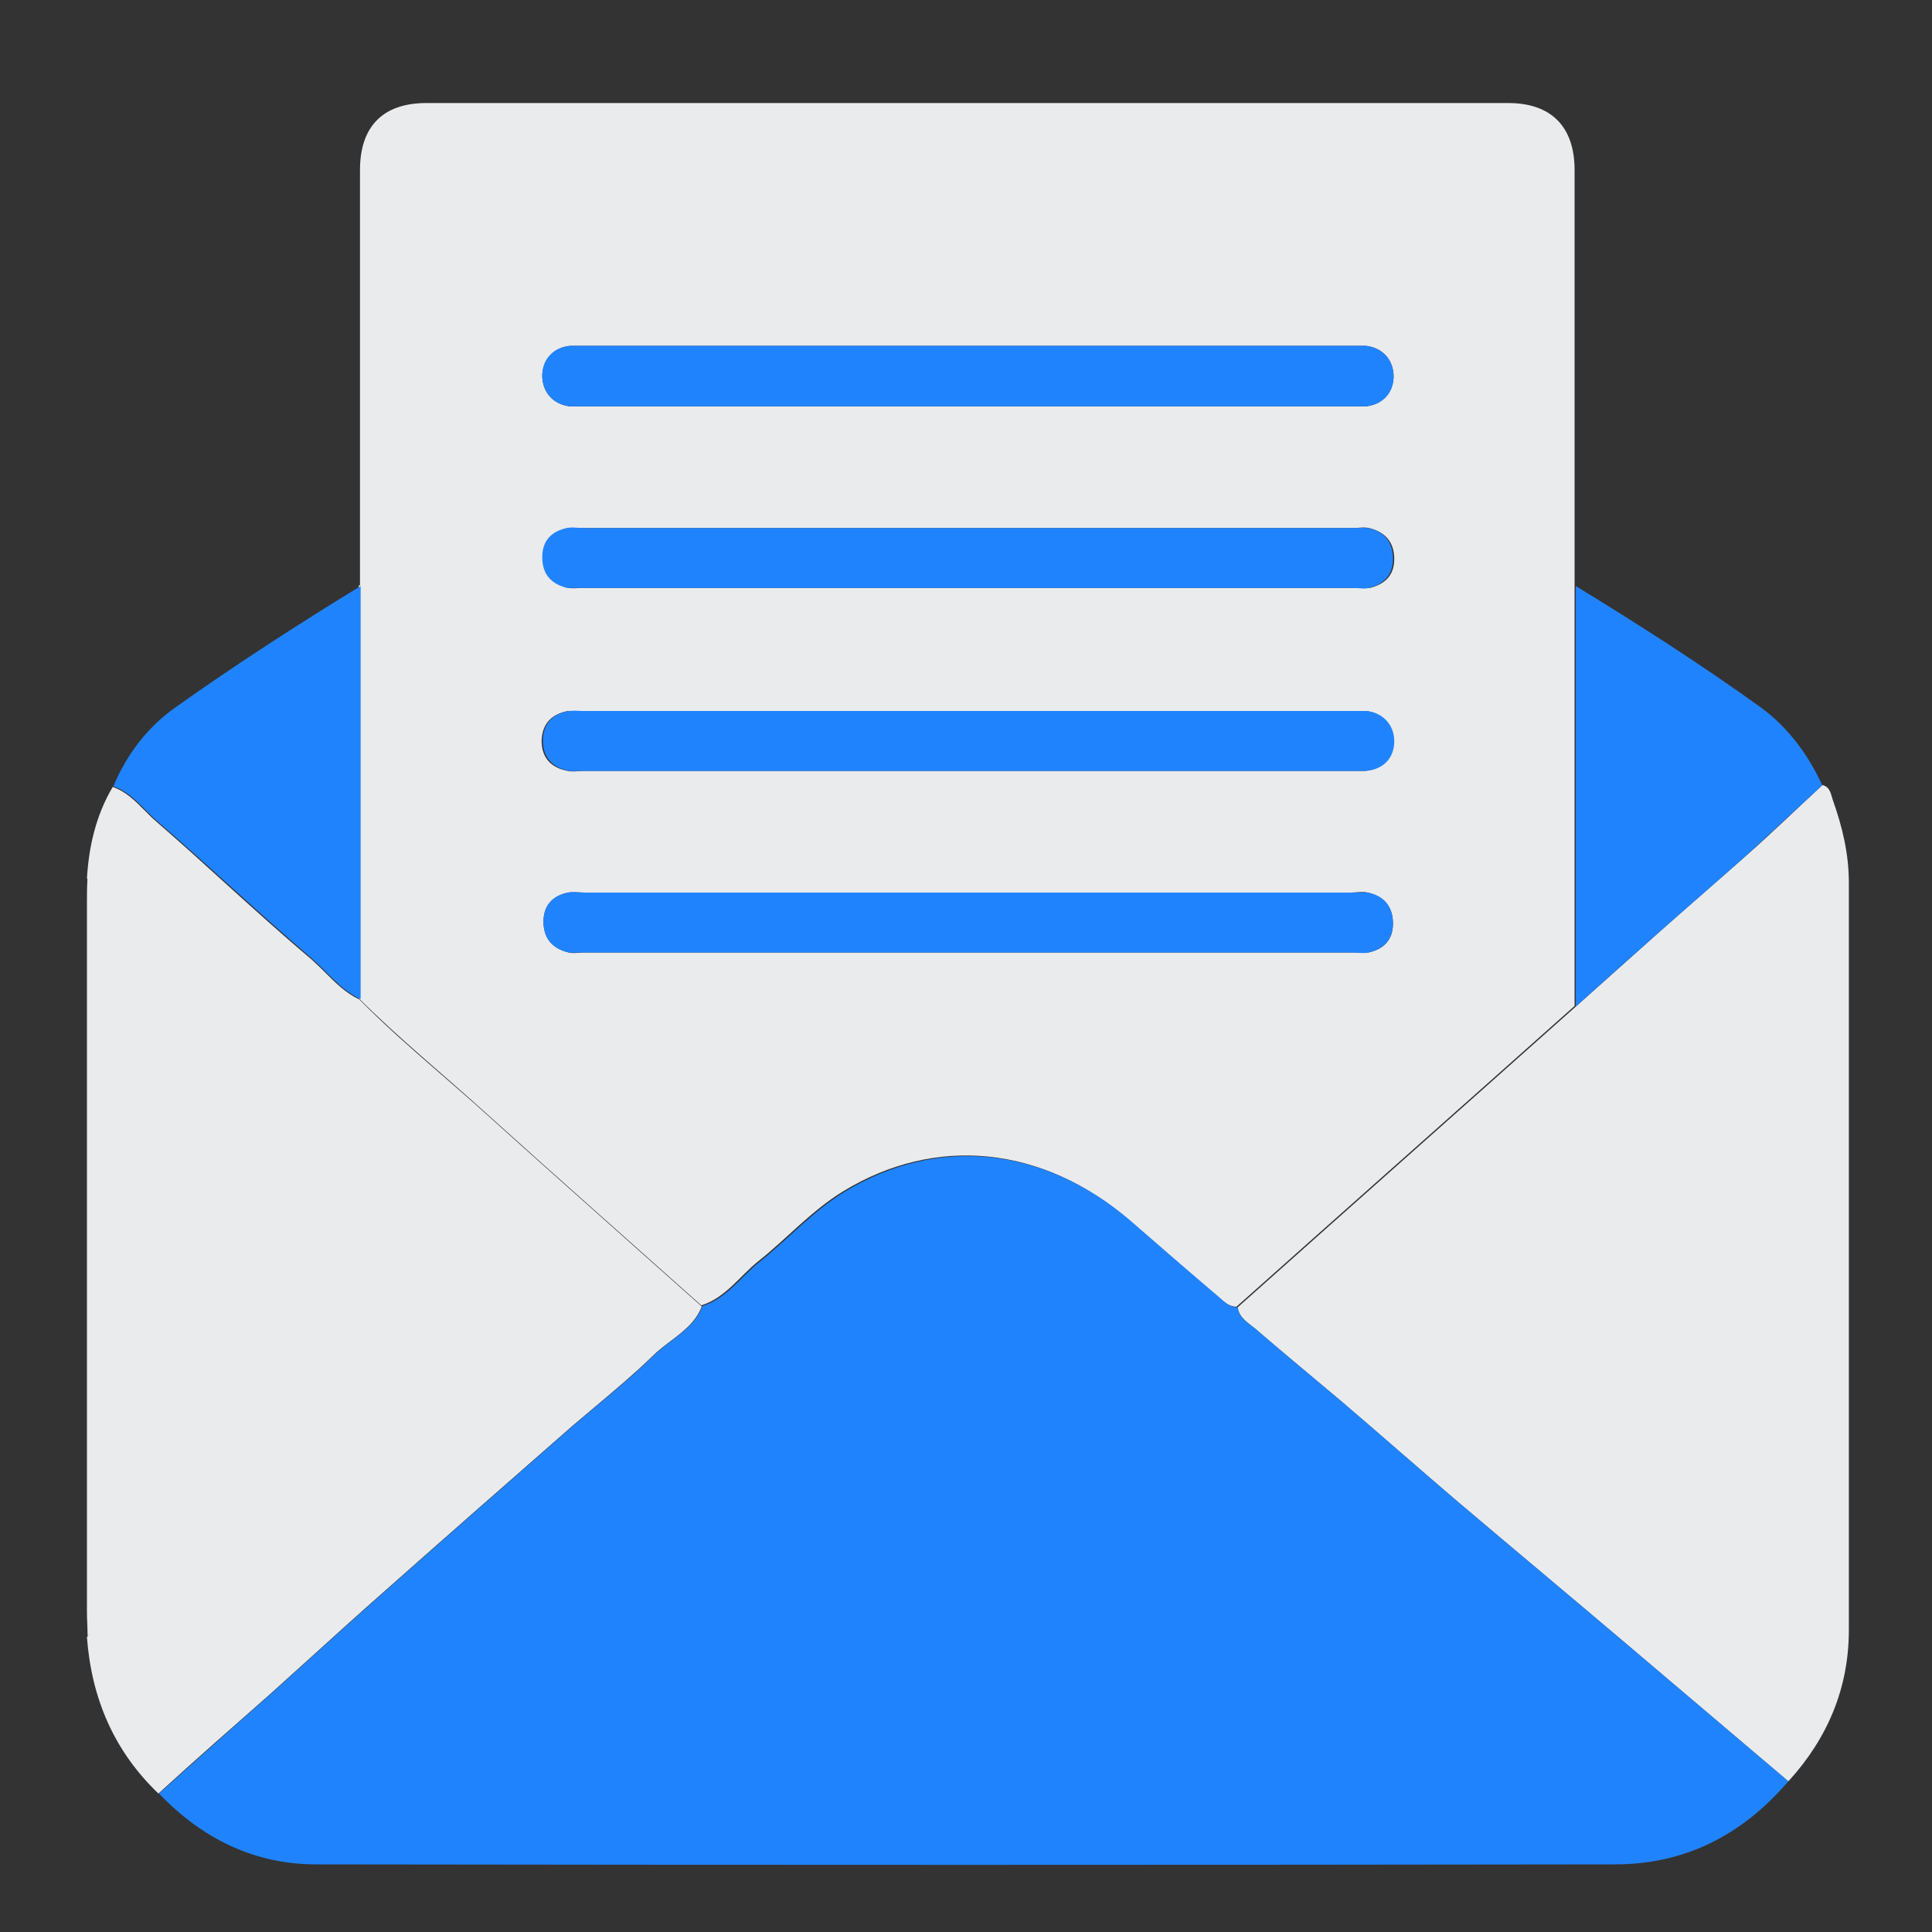 
<svg width="30" height="30" viewBox="0 0 30 30" fill="none" xmlns="http://www.w3.org/2000/svg">
<rect x="0" y="0" width="30" height="30" fill="#333333" stroke="none"/>
<path d="M5.59 9.09C5.59 6.94 5.59 4.79 5.59 2.64C5.59 1.96 5.95 1.6 6.62 1.6C12.22 1.6 17.82 1.6 23.42 1.6C24.09 1.6 24.45 1.97 24.45 2.64C24.45 4.79 24.45 6.94 24.45 9.09C24.45 11.27 24.45 13.45 24.45 15.62C22.7 17.18 20.95 18.73 19.2 20.29C19.08 20.29 19 20.21 18.92 20.14C18.46 19.75 18 19.35 17.54 18.95C16.19 17.79 14.53 17.62 13.09 18.5C12.6 18.8 12.22 19.23 11.78 19.58C11.49 19.81 11.27 20.15 10.89 20.27C9.77 19.27 8.65 18.28 7.53 17.27C6.88 16.68 6.19 16.12 5.57 15.5C5.57 13.36 5.57 11.22 5.57 9.09H5.59ZM15.01 6.31C16.99 6.31 18.98 6.31 20.96 6.31C21.04 6.31 21.12 6.31 21.2 6.31C21.46 6.29 21.63 6.1 21.64 5.85C21.64 5.59 21.47 5.4 21.21 5.37C21.15 5.37 21.09 5.37 21.03 5.37C17.03 5.37 13.04 5.37 9.04 5.37C8.98 5.37 8.92 5.37 8.86 5.37C8.6 5.39 8.43 5.58 8.42 5.83C8.42 6.09 8.59 6.28 8.85 6.31C8.93 6.31 9.01 6.31 9.09 6.31C11.06 6.31 13.04 6.31 15.01 6.31ZM15.03 8.2C13.05 8.2 11.06 8.2 9.08 8.2C8.99 8.2 8.9 8.19 8.82 8.2C8.58 8.25 8.44 8.4 8.44 8.65C8.44 8.91 8.58 9.07 8.83 9.13C8.9 9.14 8.97 9.13 9.04 9.13C13.05 9.13 17.05 9.13 21.06 9.13C21.13 9.13 21.2 9.13 21.27 9.13C21.51 9.07 21.65 8.93 21.65 8.68C21.65 8.42 21.51 8.26 21.26 8.2C21.18 8.18 21.08 8.2 21 8.2C19.02 8.2 17.03 8.2 15.05 8.2H15.03ZM15.01 11.97C16.98 11.97 18.96 11.97 20.93 11.97C21.02 11.97 21.11 11.97 21.19 11.97C21.45 11.95 21.62 11.76 21.63 11.51C21.63 11.25 21.46 11.06 21.2 11.04C21.14 11.04 21.08 11.04 21.02 11.04C17.02 11.04 13.03 11.04 9.03 11.04C8.96 11.04 8.89 11.04 8.82 11.04C8.56 11.09 8.42 11.24 8.41 11.5C8.41 11.76 8.55 11.92 8.81 11.97C8.9 11.99 8.99 11.97 9.07 11.97C11.04 11.97 13.02 11.97 14.99 11.97H15.01ZM15.03 13.86C13.05 13.86 11.06 13.86 9.08 13.86C8.99 13.86 8.9 13.85 8.82 13.86C8.58 13.91 8.44 14.06 8.44 14.31C8.44 14.57 8.58 14.73 8.83 14.79C8.91 14.81 8.99 14.79 9.06 14.79C13.05 14.79 17.03 14.79 21.02 14.79C21.1 14.79 21.18 14.8 21.25 14.79C21.49 14.74 21.63 14.59 21.63 14.34C21.63 14.08 21.49 13.92 21.24 13.86C21.16 13.84 21.06 13.86 20.98 13.86C19 13.86 17.01 13.86 15.03 13.86Z" fill="#EAEBEC"/>
<path d="M27.769 27.66C26.909 26.93 26.059 26.21 25.199 25.48C24.349 24.76 23.499 24.05 22.649 23.33C22.039 22.81 21.439 22.28 20.829 21.76C20.379 21.38 19.929 21.01 19.489 20.63C19.379 20.54 19.239 20.46 19.219 20.3C20.969 18.74 22.719 17.19 24.469 15.63C24.909 15.24 25.339 14.85 25.779 14.46C26.219 14.07 26.659 13.69 27.099 13.3C27.509 12.94 27.899 12.56 28.299 12.19C28.419 12.22 28.429 12.33 28.459 12.42C28.609 12.84 28.709 13.26 28.709 13.71C28.709 17.58 28.709 21.44 28.709 25.31C28.709 26.21 28.379 26.99 27.779 27.65L27.769 27.66Z" fill="#EAEBEC"/>
<path d="M28.299 12.19C27.899 12.56 27.499 12.93 27.099 13.3C26.659 13.69 26.219 14.07 25.779 14.46C25.339 14.85 24.899 15.24 24.469 15.63C24.469 13.45 24.469 11.27 24.469 9.1C25.449 9.7 26.419 10.32 27.349 10.99C27.769 11.3 28.079 11.72 28.299 12.2V12.19Z" fill="#2083FE"/>
<path d="M5.59 15.51C5.29 15.37 5.09 15.1 4.85 14.89C4.03 14.19 3.25 13.45 2.44 12.75C2.22 12.56 2.05 12.31 1.76 12.21C1.97 11.71 2.29 11.29 2.73 10.98C3.66 10.32 4.62 9.7 5.6 9.1C5.6 11.24 5.6 13.38 5.6 15.51H5.59Z" fill="#2083FE"/>
<path fill-rule="evenodd" clip-rule="evenodd" d="M10.897 20.287C10.898 20.285 10.899 20.282 10.9 20.28V20.29C10.899 20.289 10.898 20.288 10.897 20.287ZM1.378 25.379C1.373 25.386 1.366 25.393 1.36 25.4C1.36 25.335 1.357 25.273 1.355 25.21C1.352 25.148 1.35 25.085 1.35 25.02V14.03C1.35 13.9 1.35 13.778 1.358 13.65C1.355 13.646 1.352 13.643 1.35 13.64C1.38 13.14 1.49 12.66 1.75 12.22C1.956 12.291 2.101 12.438 2.247 12.585C2.306 12.645 2.366 12.705 2.43 12.76C2.79 13.072 3.145 13.393 3.499 13.715C3.942 14.116 4.385 14.517 4.84 14.9C4.912 14.964 4.981 15.033 5.051 15.102C5.21 15.262 5.371 15.422 5.58 15.52C5.985 15.931 6.42 16.309 6.854 16.686C7.084 16.886 7.314 17.085 7.54 17.29C8.28 17.957 9.029 18.623 9.777 19.29C10.151 19.622 10.524 19.955 10.897 20.287C10.802 20.531 10.606 20.679 10.41 20.827C10.313 20.901 10.215 20.974 10.13 21.06C9.848 21.334 9.546 21.587 9.242 21.843C9.124 21.941 9.007 22.04 8.89 22.14C7.92 22.99 6.95 23.84 5.98 24.7C5.573 25.059 5.171 25.423 4.767 25.789C4.575 25.962 4.383 26.136 4.19 26.31C3.61 26.82 3.03 27.33 2.46 27.85C1.77 27.19 1.42 26.37 1.35 25.42C1.361 25.407 1.371 25.393 1.378 25.379Z" fill="#EAEBEC"/>
<path d="M15.01 6.31C13.04 6.31 11.06 6.31 9.09 6.31C9.01 6.31 8.93 6.31 8.85 6.31C8.59 6.28 8.42 6.09 8.42 5.83C8.42 5.57 8.6 5.39 8.86 5.37C8.92 5.37 8.98 5.37 9.04 5.37C13.04 5.37 17.03 5.37 21.03 5.37C21.09 5.37 21.15 5.37 21.21 5.37C21.47 5.4 21.64 5.59 21.64 5.85C21.64 6.11 21.46 6.29 21.2 6.31C21.12 6.31 21.04 6.31 20.96 6.31C18.98 6.31 16.99 6.31 15.01 6.31Z" fill="#2083FE"/>
<path d="M15.03 8.2C17.01 8.2 19 8.2 20.98 8.2C21.07 8.2 21.16 8.19 21.24 8.2C21.49 8.25 21.63 8.41 21.63 8.68C21.63 8.93 21.48 9.08 21.25 9.13C21.18 9.15 21.11 9.13 21.04 9.13C17.03 9.13 13.03 9.13 9.02 9.13C8.95 9.13 8.88 9.13 8.81 9.13C8.56 9.07 8.42 8.92 8.42 8.65C8.42 8.4 8.56 8.25 8.8 8.2C8.88 8.18 8.98 8.2 9.06 8.2C11.04 8.2 13.03 8.2 15.01 8.2H15.03Z" fill="#2083FE"/>
<path d="M15.01 11.97C13.04 11.97 11.06 11.97 9.09 11.97C9 11.97 8.91 11.98 8.83 11.97C8.58 11.92 8.43 11.76 8.43 11.5C8.43 11.24 8.58 11.08 8.84 11.04C8.91 11.03 8.98 11.04 9.05 11.04C13.05 11.04 17.04 11.04 21.04 11.04C21.1 11.04 21.16 11.04 21.22 11.04C21.48 11.07 21.65 11.26 21.65 11.51C21.65 11.77 21.48 11.95 21.21 11.97C21.12 11.97 21.03 11.97 20.95 11.97C18.98 11.97 17 11.97 15.03 11.97H15.01Z" fill="#2083FE"/>
<path d="M15.03 13.86C17.009 13.86 19 13.86 20.98 13.86C21.07 13.86 21.16 13.85 21.239 13.86C21.489 13.91 21.63 14.07 21.63 14.34C21.63 14.59 21.48 14.74 21.25 14.79C21.18 14.81 21.09 14.79 21.02 14.79C17.029 14.79 13.05 14.79 9.059 14.79C8.979 14.79 8.899 14.8 8.829 14.79C8.579 14.73 8.439 14.58 8.439 14.31C8.439 14.06 8.579 13.91 8.819 13.86C8.899 13.84 8.999 13.86 9.079 13.86C11.059 13.86 13.05 13.86 15.03 13.86Z" fill="#2083FE"/>
<path d="M25.199 25.48C24.349 24.76 23.499 24.05 22.649 23.33C22.039 22.81 21.439 22.28 20.829 21.76C20.379 21.38 19.929 21.01 19.489 20.63C19.379 20.54 19.239 20.47 19.219 20.3C19.099 20.3 19.019 20.22 18.939 20.15C18.479 19.76 18.019 19.36 17.559 18.96C16.209 17.8 14.549 17.63 13.109 18.51C12.619 18.81 12.239 19.24 11.799 19.59C11.509 19.82 11.289 20.16 10.909 20.28C10.769 20.65 10.399 20.8 10.139 21.06C9.749 21.44 9.319 21.78 8.899 22.14C7.929 22.99 6.959 23.84 5.989 24.7C5.389 25.23 4.799 25.77 4.199 26.31C3.619 26.82 3.049 27.33 2.469 27.85C3.139 28.55 3.949 28.95 4.909 28.95C11.629 28.96 18.359 28.96 25.079 28.95C26.169 28.95 27.059 28.49 27.769 27.66C26.909 26.93 26.059 26.21 25.199 25.48Z" fill="#2083FE"/>
</svg>
